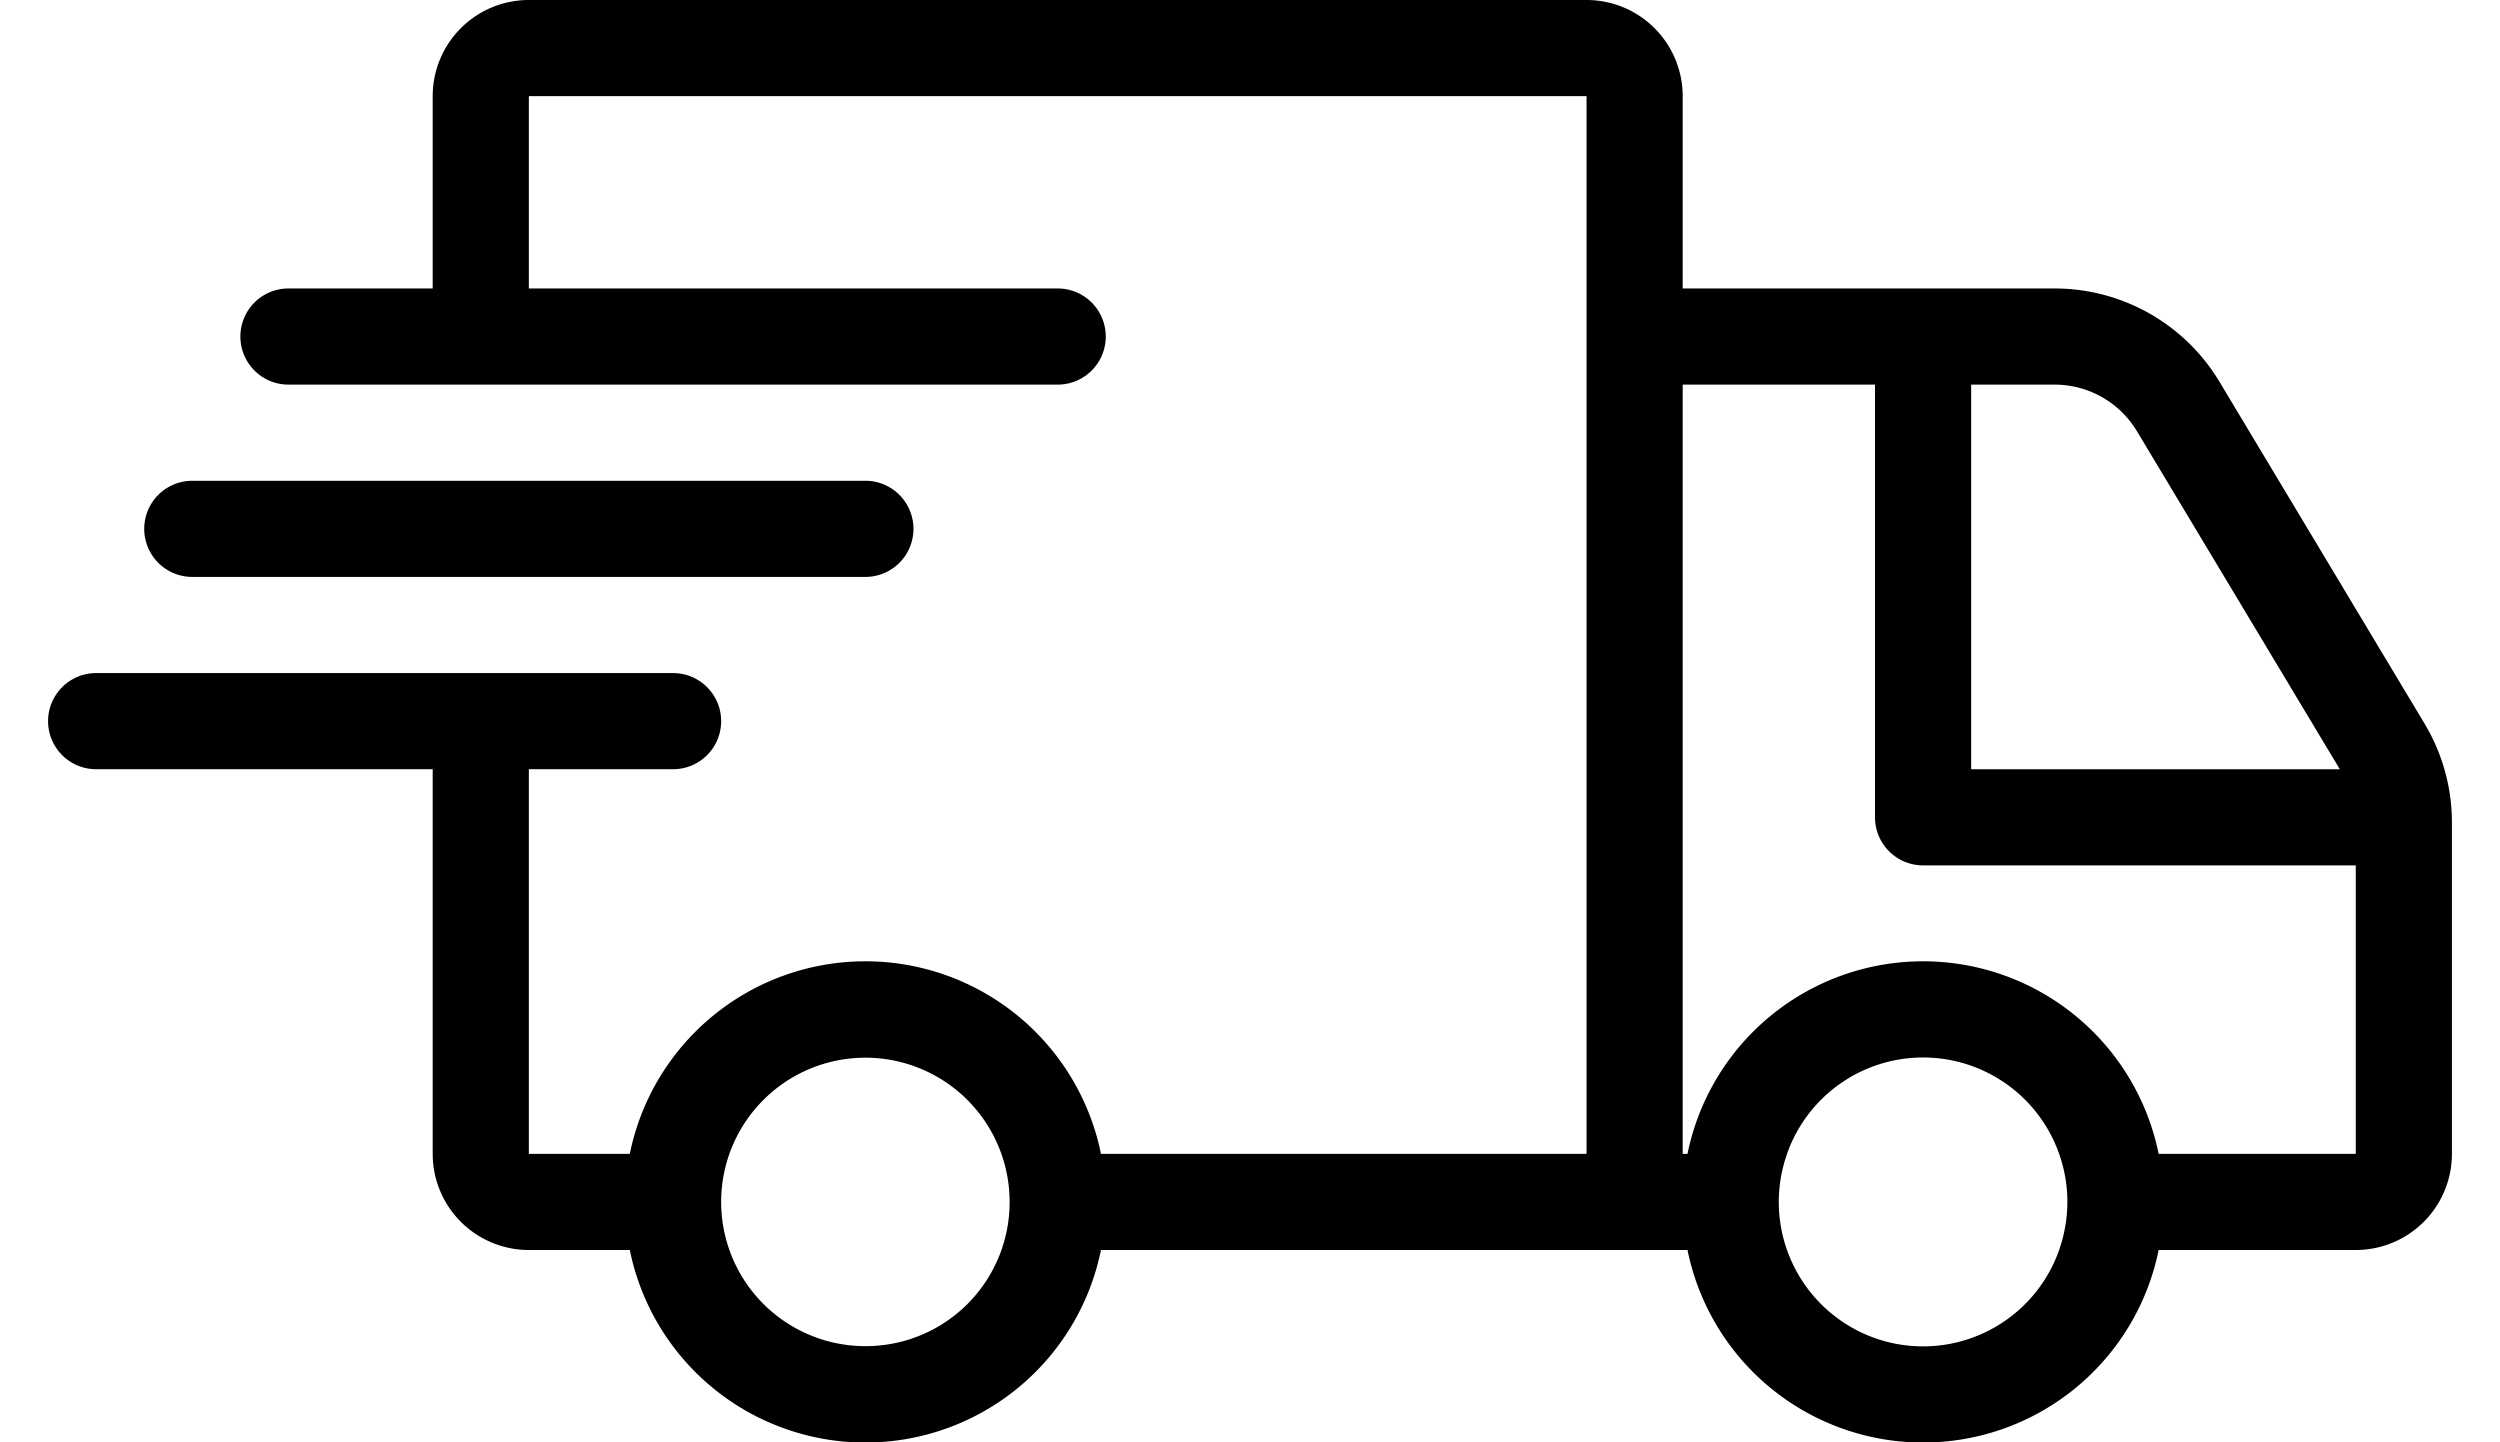 <svg fill="none" xmlns="http://www.w3.org/2000/svg" class="icon icon-delivery icon-delivery" viewBox="0 0 26 15"><path fill-rule="evenodd" clip-rule="evenodd" d="M16.5 1h-11v2H11a.5.5 0 010 1H3a.5.5 0 010-1h1.5V1a1 1 0 011-1h11a1 1 0 011 1v2h3.868a2 2 0 011.715.971l2.132 3.554a2 2 0 01.285 1.029V12a1 1 0 01-1 1h-2.05a2.5 2.5 0 01-4.9 0h-6.1a2.5 2.5 0 01-4.9 0H5.5a1 1 0 01-1-1V8H1a.5.5 0 010-1h6a.5.5 0 010 1H5.5v4h1.05a2.5 2.5 0 014.9 0h5.05V1zm1.05 11h-.05V4h2v4.5a.5.5 0 00.5.5h4.5v3h-2.05a2.5 2.5 0 00-4.9 0zm6.784-4l-2.109-3.514A1 1 0 0021.368 4H20.5v4h3.834zM10.5 12.5A1.497 1.497 0 019 14a1.5 1.5 0 111.5-1.5zm10.921.481a1.498 1.498 0 00-.006-.981 1.5 1.5 0 00-2.83 0l-.006.019a1.498 1.498 0 00.006.981 1.5 1.5 0 002.83 0l.006-.019z" fill="#000"/><path d="M1.5 5.5A.5.5 0 012 5h7a.5.5 0 010 1H2a.5.5 0 01-.5-.5z" fill="#000"/></svg>